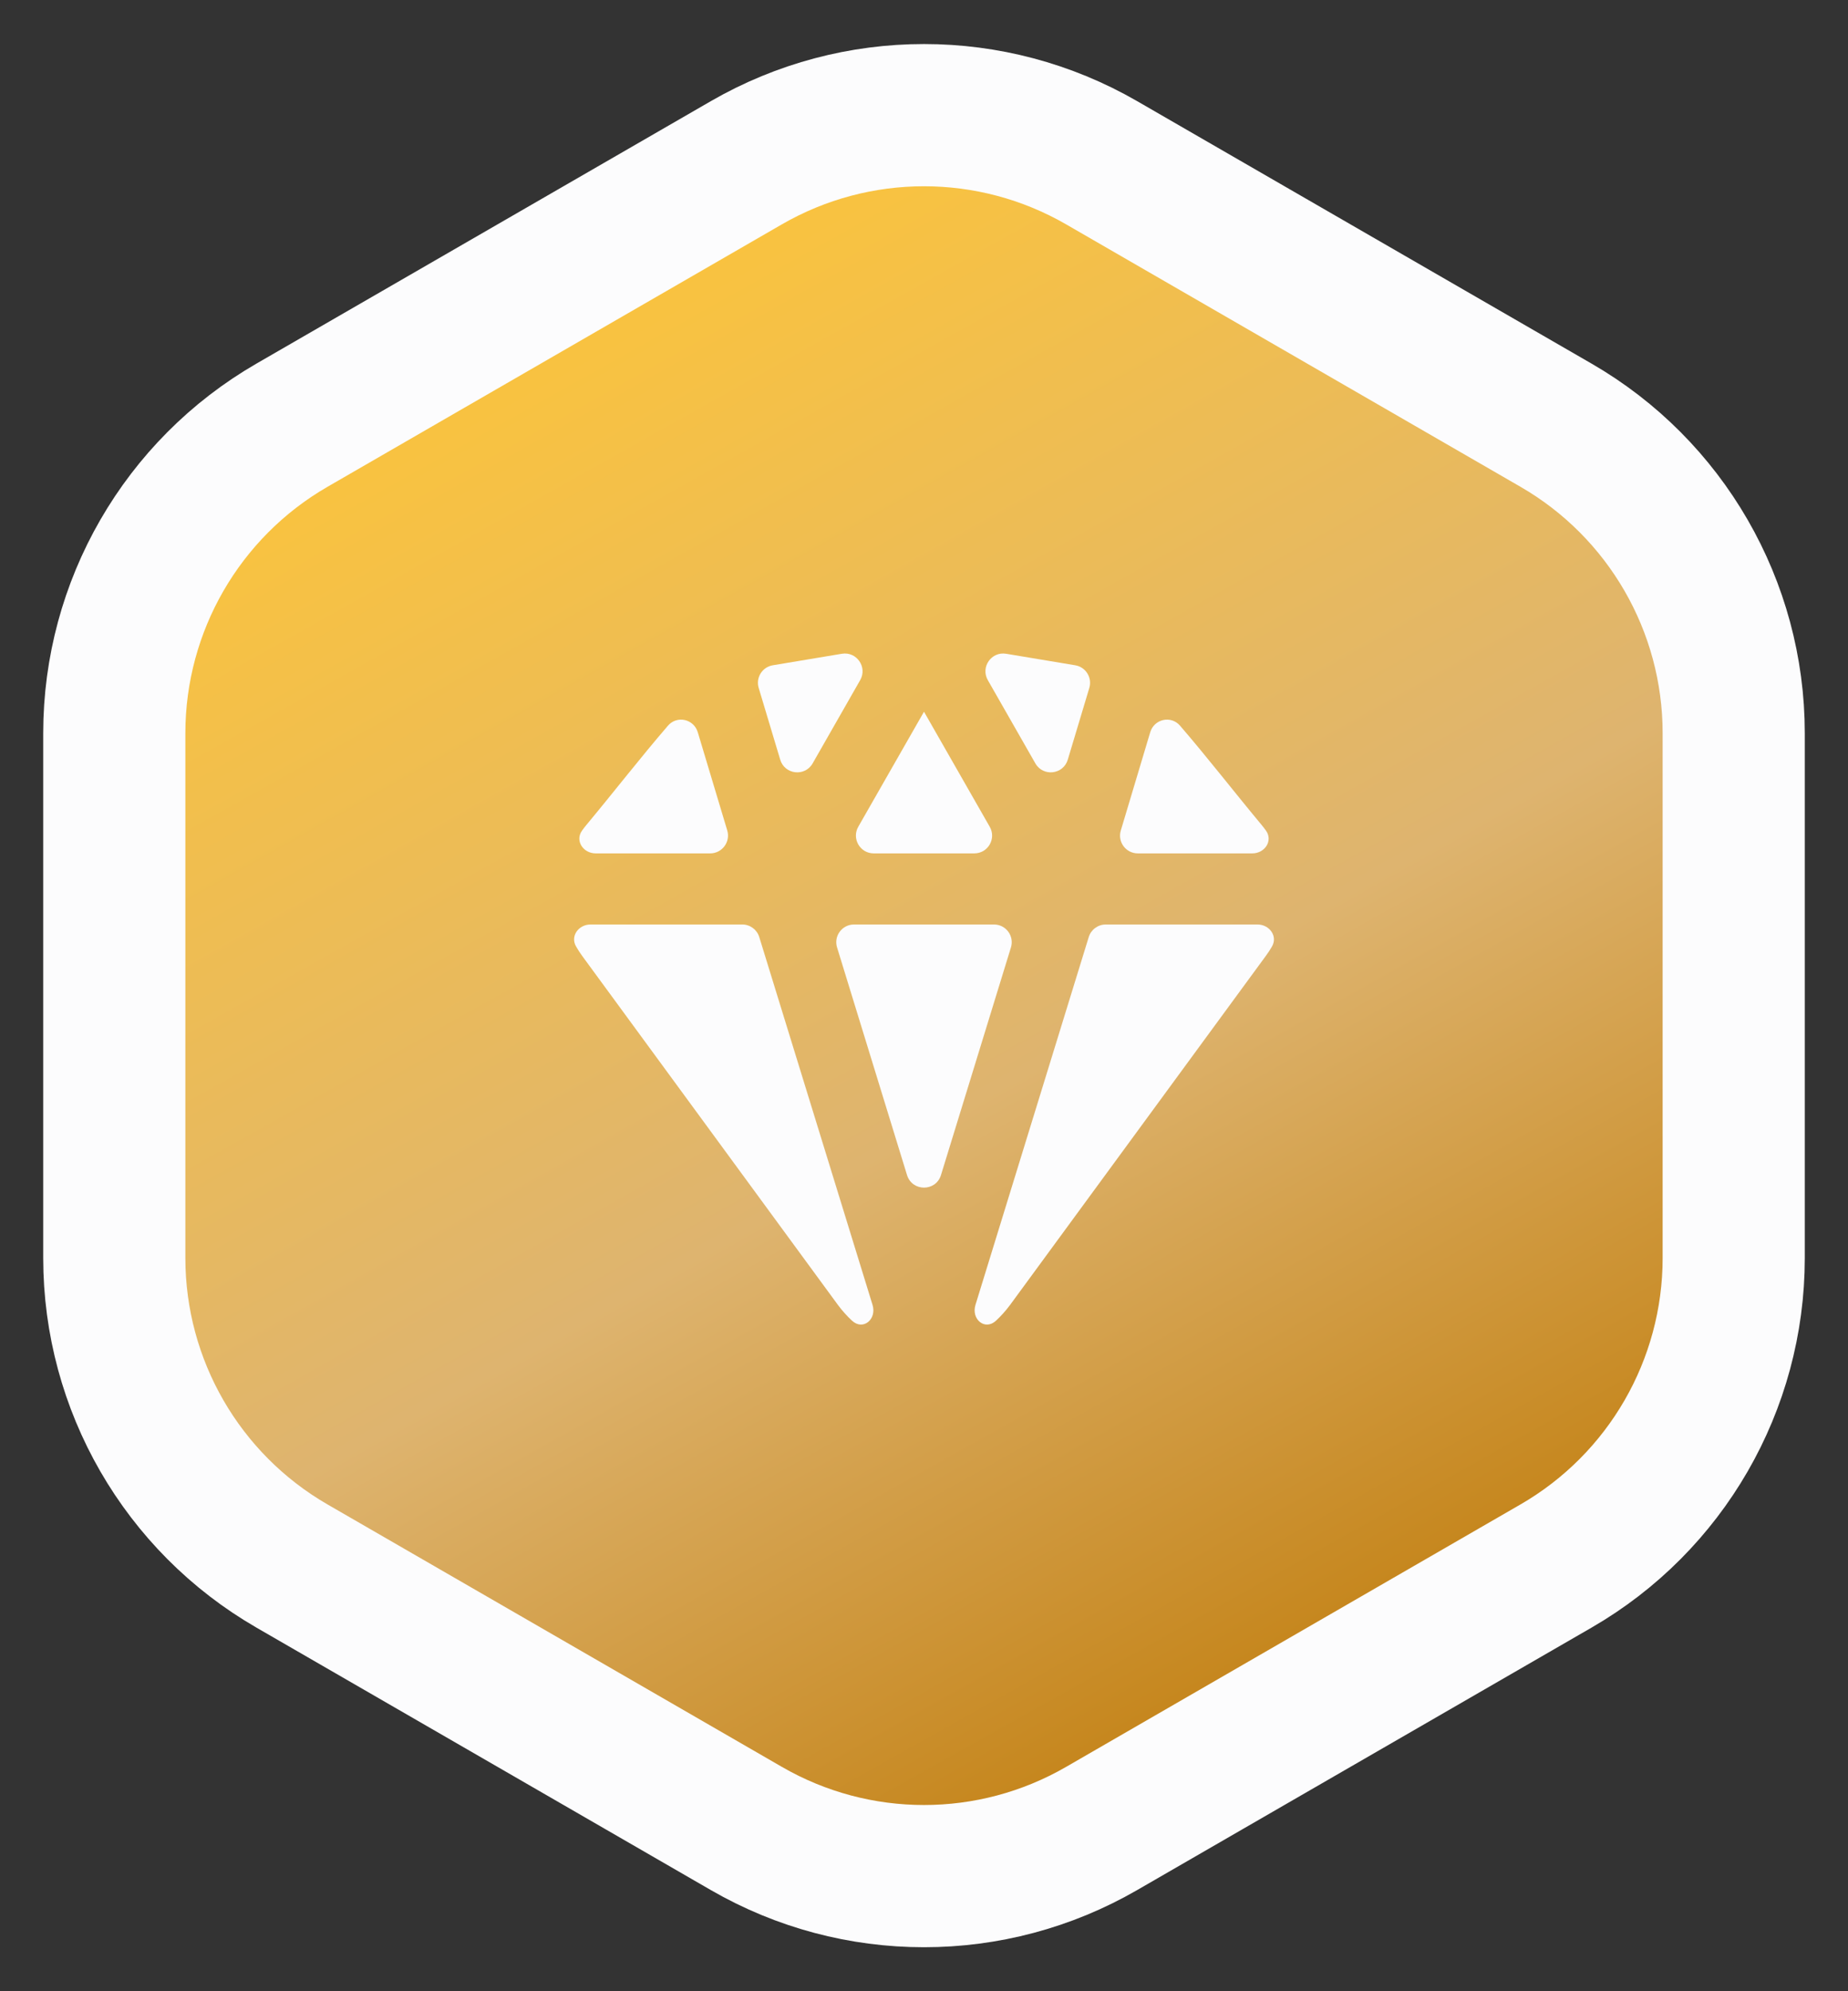 <svg width="26" height="28" viewBox="0 0 26 28" fill="none" xmlns="http://www.w3.org/2000/svg">
<rect x="0" y="0" width="26" height="28" fill="#333333" stroke="none"/>
<path d="M21.892 5.979L15.5 2.289C13.953 1.396 12.047 1.396 10.5 2.289L4.108 5.979C2.561 6.872 1.608 8.523 1.608 10.309V17.691C1.608 19.477 2.561 21.128 4.108 22.021L10.5 25.711C12.047 26.605 13.953 26.605 15.5 25.711L21.892 22.021C23.439 21.128 24.392 19.477 24.392 17.691V10.309C24.392 8.523 23.439 6.872 21.892 5.979Z" fill="url(#paint0_linear)" stroke="#FCFCFD" stroke-width="2"/>
<path d="M12.102 9.564C12.207 9.381 12.052 9.158 11.844 9.193L10.872 9.355C10.724 9.38 10.631 9.529 10.674 9.673L10.977 10.682C11.04 10.893 11.324 10.925 11.433 10.735L12.102 9.564Z" fill="#FCFCFD"/>
<path d="M9.817 10.296C9.761 10.11 9.525 10.057 9.398 10.204C9.006 10.659 8.635 11.138 8.251 11.599C8.23 11.625 8.209 11.651 8.19 11.678C8.086 11.821 8.204 12 8.381 12H9.992C10.159 12 10.28 11.839 10.232 11.678L9.817 10.296Z" fill="#FCFCFD"/>
<path d="M8.308 13C8.14 13 8.02 13.164 8.105 13.309C8.132 13.356 8.161 13.402 8.194 13.446L11.79 18.351C11.851 18.433 11.917 18.506 11.988 18.572C12.144 18.715 12.338 18.55 12.276 18.349L10.682 13.176C10.65 13.072 10.553 13 10.444 13H8.308Z" fill="#FCFCFD"/>
<path d="M13.724 18.349C13.662 18.55 13.856 18.715 14.012 18.572C14.083 18.506 14.149 18.433 14.21 18.351L17.806 13.446C17.839 13.402 17.869 13.356 17.896 13.309C17.98 13.164 17.86 13 17.692 13H15.557C15.447 13 15.35 13.072 15.318 13.176L13.724 18.349Z" fill="#FCFCFD"/>
<path d="M17.619 12C17.796 12 17.914 11.821 17.81 11.678C17.791 11.651 17.77 11.625 17.749 11.599C17.365 11.138 16.994 10.659 16.602 10.204C16.475 10.057 16.239 10.11 16.183 10.296L15.769 11.678C15.72 11.839 15.841 12 16.008 12H17.619Z" fill="#FCFCFD"/>
<path d="M15.128 9.355C15.276 9.38 15.369 9.529 15.326 9.673L15.023 10.682C14.96 10.893 14.676 10.925 14.567 10.735L13.898 9.564C13.793 9.381 13.948 9.158 14.156 9.193L15.128 9.355Z" fill="#FCFCFD"/>
<path d="M13 10.008L13.925 11.626C14.02 11.793 13.9 12 13.708 12H12.292C12.101 12 11.98 11.793 12.075 11.626L13 10.008Z" fill="#FCFCFD"/>
<path d="M13.239 16.523C13.167 16.759 12.834 16.759 12.761 16.523L11.777 13.323C11.727 13.163 11.847 13 12.015 13H13.985C14.153 13 14.273 13.163 14.223 13.323L13.239 16.523Z" fill="#FCFCFD"/>
<defs>
<linearGradient id="paint0_linear" x1="5" y1="3.2" x2="18.2" y2="26.8" gradientUnits="userSpaceOnUse">
<stop stop-color="#FFC635"/>
<stop offset="0.554" stop-color="#DEB46F"/>
<stop offset="1" stop-color="#BD7600"/>
</linearGradient>
</defs>
</svg>
